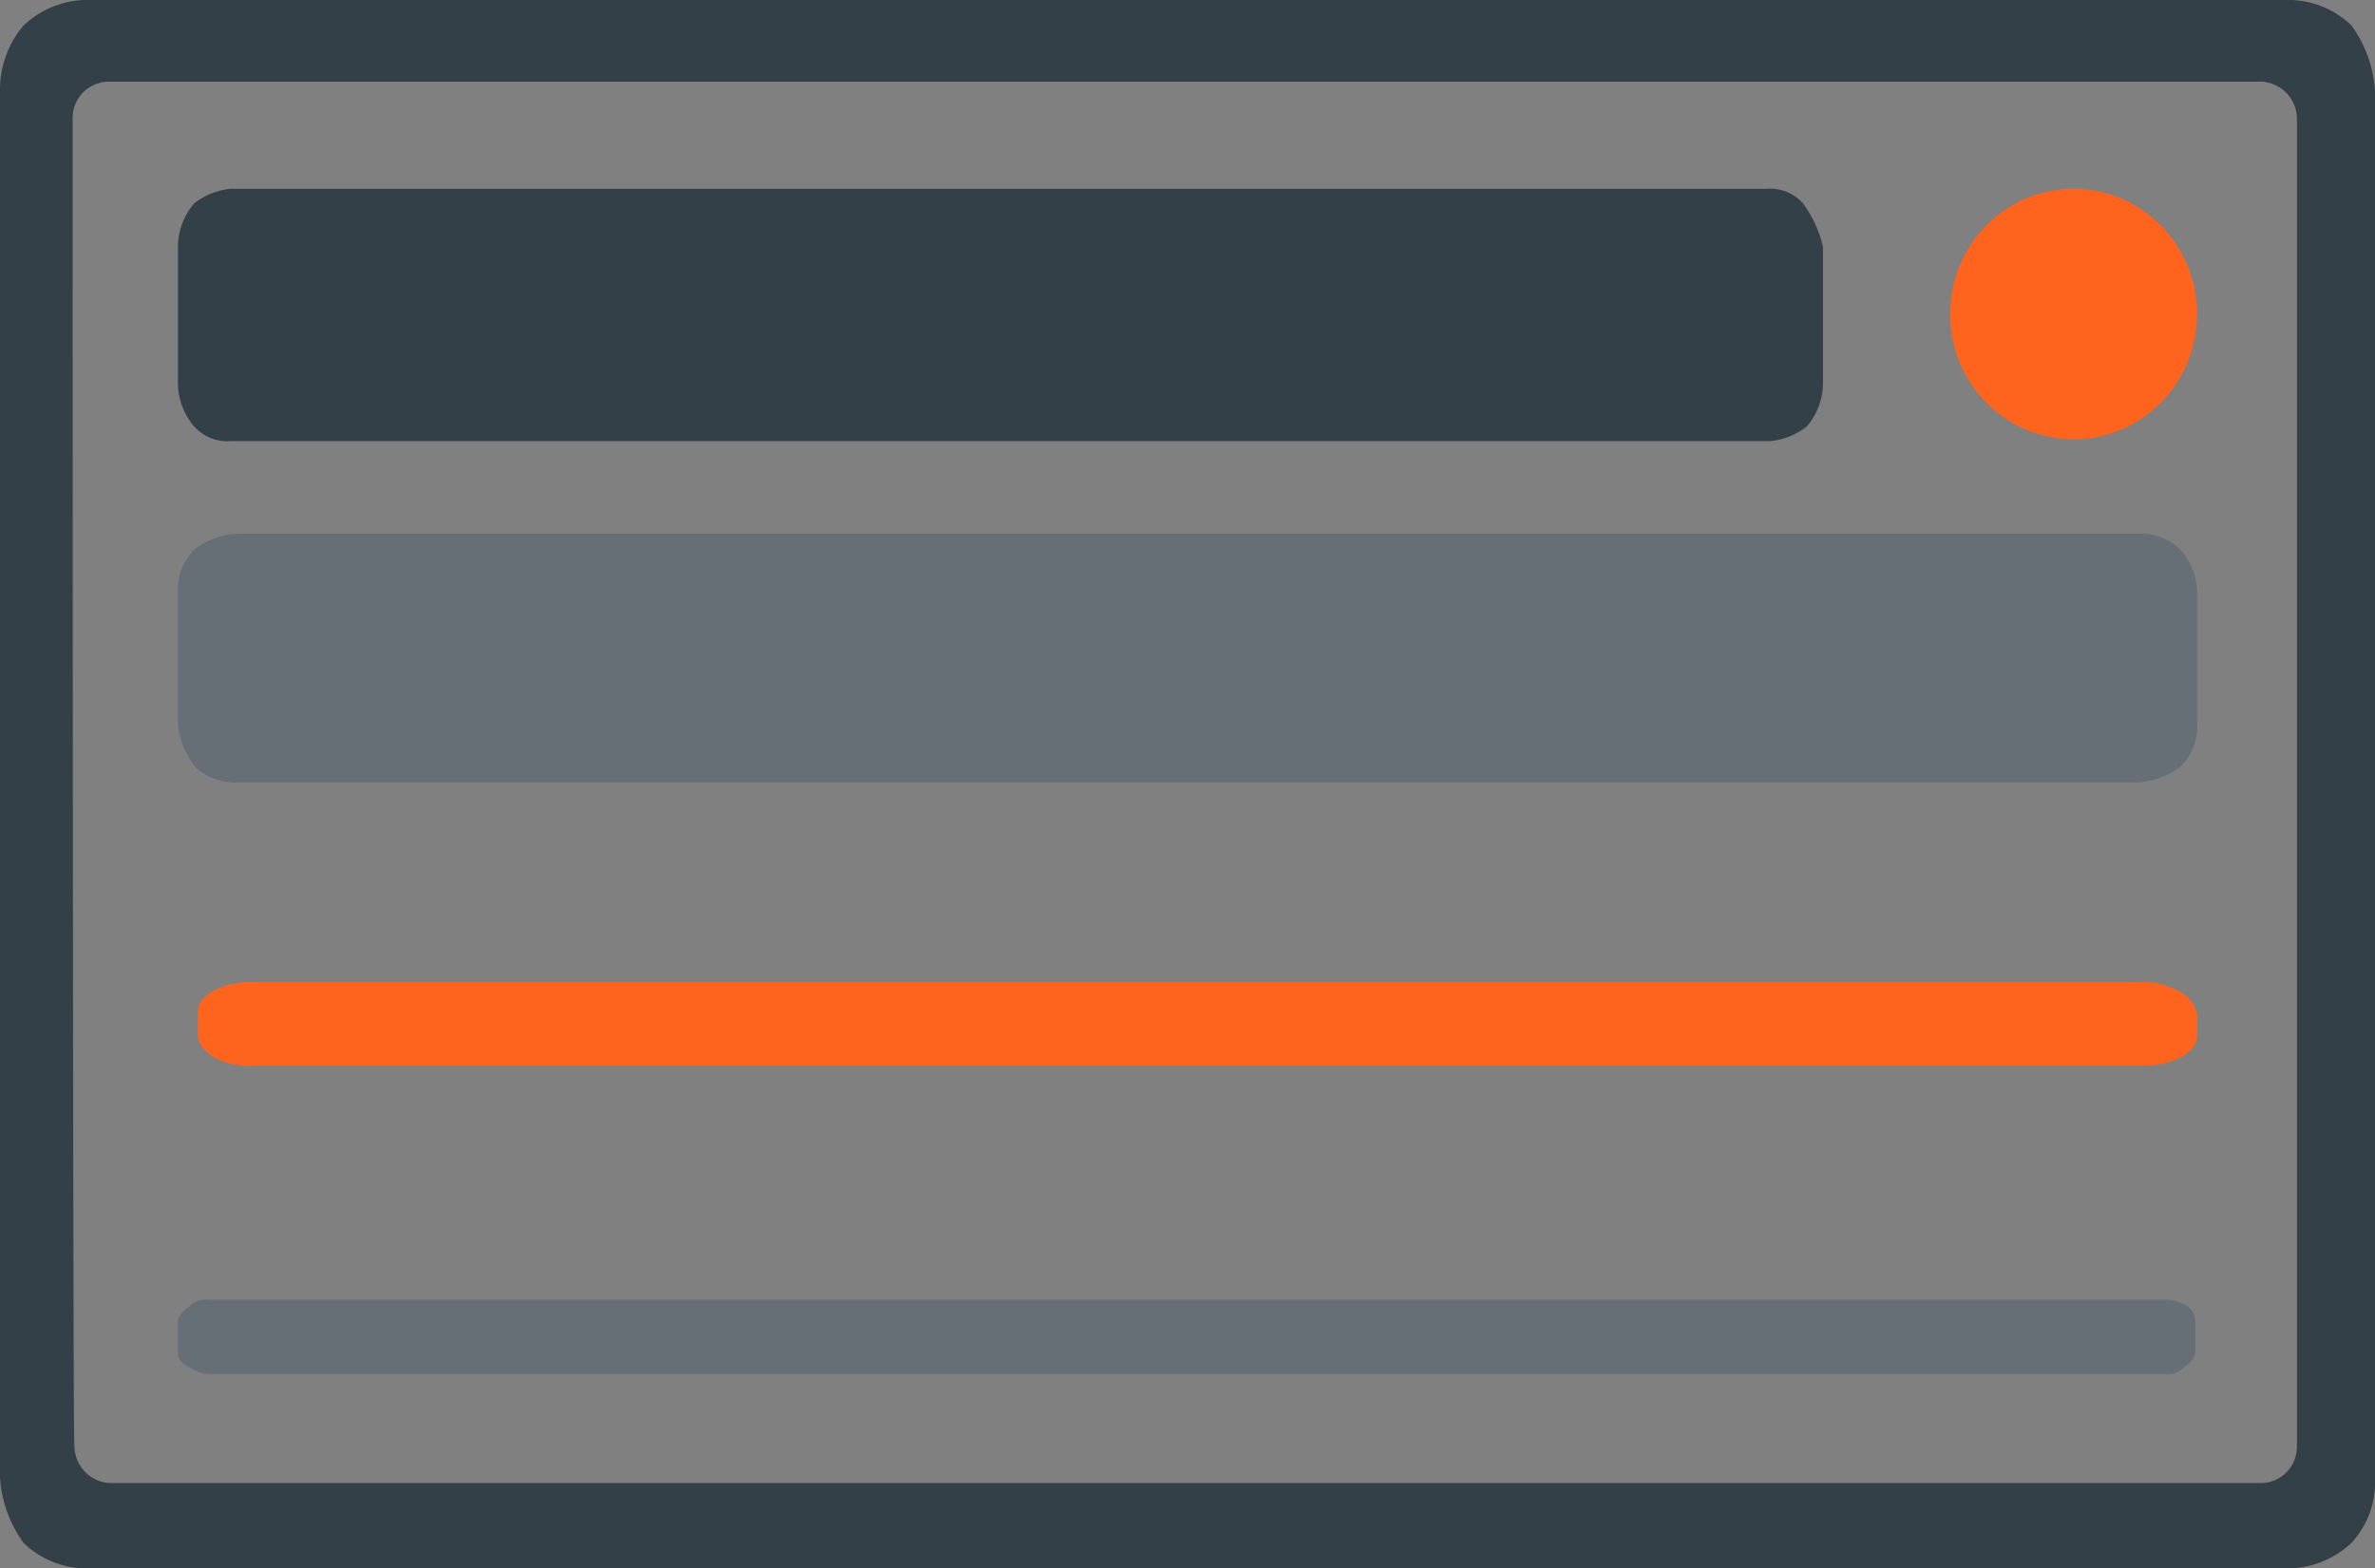 <svg id="Layer_1" data-name="Layer 1" xmlns="http://www.w3.org/2000/svg" viewBox="0 0 130.8 86.4"><rect x="0" y="0" width="130.8" height="86.4" fill="#808080" stroke="none"/><ellipse cx="114.2" cy="17.3" rx="6.8" ry="6.9" fill="#ff641e"/><path d="M144.9,4.9Z" transform="translate(-11.7 -2.8)" fill="#334048"/><path d="M142.5,7.8a6.86,6.86,0,0,0-1.3-3.6,5,5,0,0,0-3.3-1.4H16.3A5.18,5.18,0,0,0,13,4.2a5.46,5.46,0,0,0-1.3,3.6h0V84.2A6.86,6.86,0,0,0,13,87.8a5,5,0,0,0,3.3,1.4H137.9a5.18,5.18,0,0,0,3.3-1.4,4.92,4.92,0,0,0,1.3-3.6h0ZM15.7,9.3a2,2,0,0,1,1.9-2H136.3a2.06,2.06,0,0,1,1.9,2V82.5a2,2,0,0,1-1.9,2H17.7a2.06,2.06,0,0,1-1.9-2C15.7,82.5,15.7,9.3,15.7,9.3Z" transform="translate(-11.7 -2.8)" fill="#334048"/><path d="M10.1,4.9Z" transform="translate(-11.7 -2.8)" fill="#334048"/><path d="M144.9,87Z" transform="translate(-11.7 -2.8)" fill="#334048"/><path d="M10.1,87Z" transform="translate(-11.7 -2.8)" fill="#fff"/><path d="M111,14a2.44,2.44,0,0,0-2-.8H24.4a3.86,3.86,0,0,0-2,.8,3.7,3.7,0,0,0-.9,2.4v7.5a3.7,3.7,0,0,0,.9,2.4,2.44,2.44,0,0,0,2,.8h84.8a3.86,3.86,0,0,0,2-.8,3.7,3.7,0,0,0,.9-2.4V16.4A6.74,6.74,0,0,0,111,14Z" transform="translate(-11.7 -2.8)" fill="#334048"/><path d="M131.7,33a3.24,3.24,0,0,0-2.3-.8H24.8a4.23,4.23,0,0,0-2.3.8,3,3,0,0,0-1,2.4v7.3a4.39,4.39,0,0,0,1,2.4,3.24,3.24,0,0,0,2.3.8H129.4a4.23,4.23,0,0,0,2.3-.8,3,3,0,0,0,1-2.4V35.4A3.55,3.55,0,0,0,131.7,33Z" transform="translate(-11.7 -2.8)" fill="#656f75"/><path d="M132.2,74.8a2.1,2.1,0,0,0-1.1-.4H23.2a1.25,1.25,0,0,0-1.1.4c-.3.2-.6.5-.6.8v1.7c0,.4.2.6.6.8a2.1,2.1,0,0,0,1.1.4H130.9a1.25,1.25,0,0,0,1.1-.4c.3-.2.6-.5.6-.8V75.6A1,1,0,0,0,132.2,74.8Z" transform="translate(-11.7 -2.8)" fill="#656f75"/><path d="M131.7,57.4a4.13,4.13,0,0,0-2.3-.5H25.7a4.56,4.56,0,0,0-2.3.5c-.6.4-.8.7-.8,1.2v1.2c0,.5.3.8.8,1.2a3.93,3.93,0,0,0,2.3.5H129.6a4.56,4.56,0,0,0,2.3-.5c.6-.4.8-.7.8-1.2V58.6A1.88,1.88,0,0,0,131.7,57.4Z" transform="translate(-11.7 -2.8)" fill="#ff641e"/></svg>